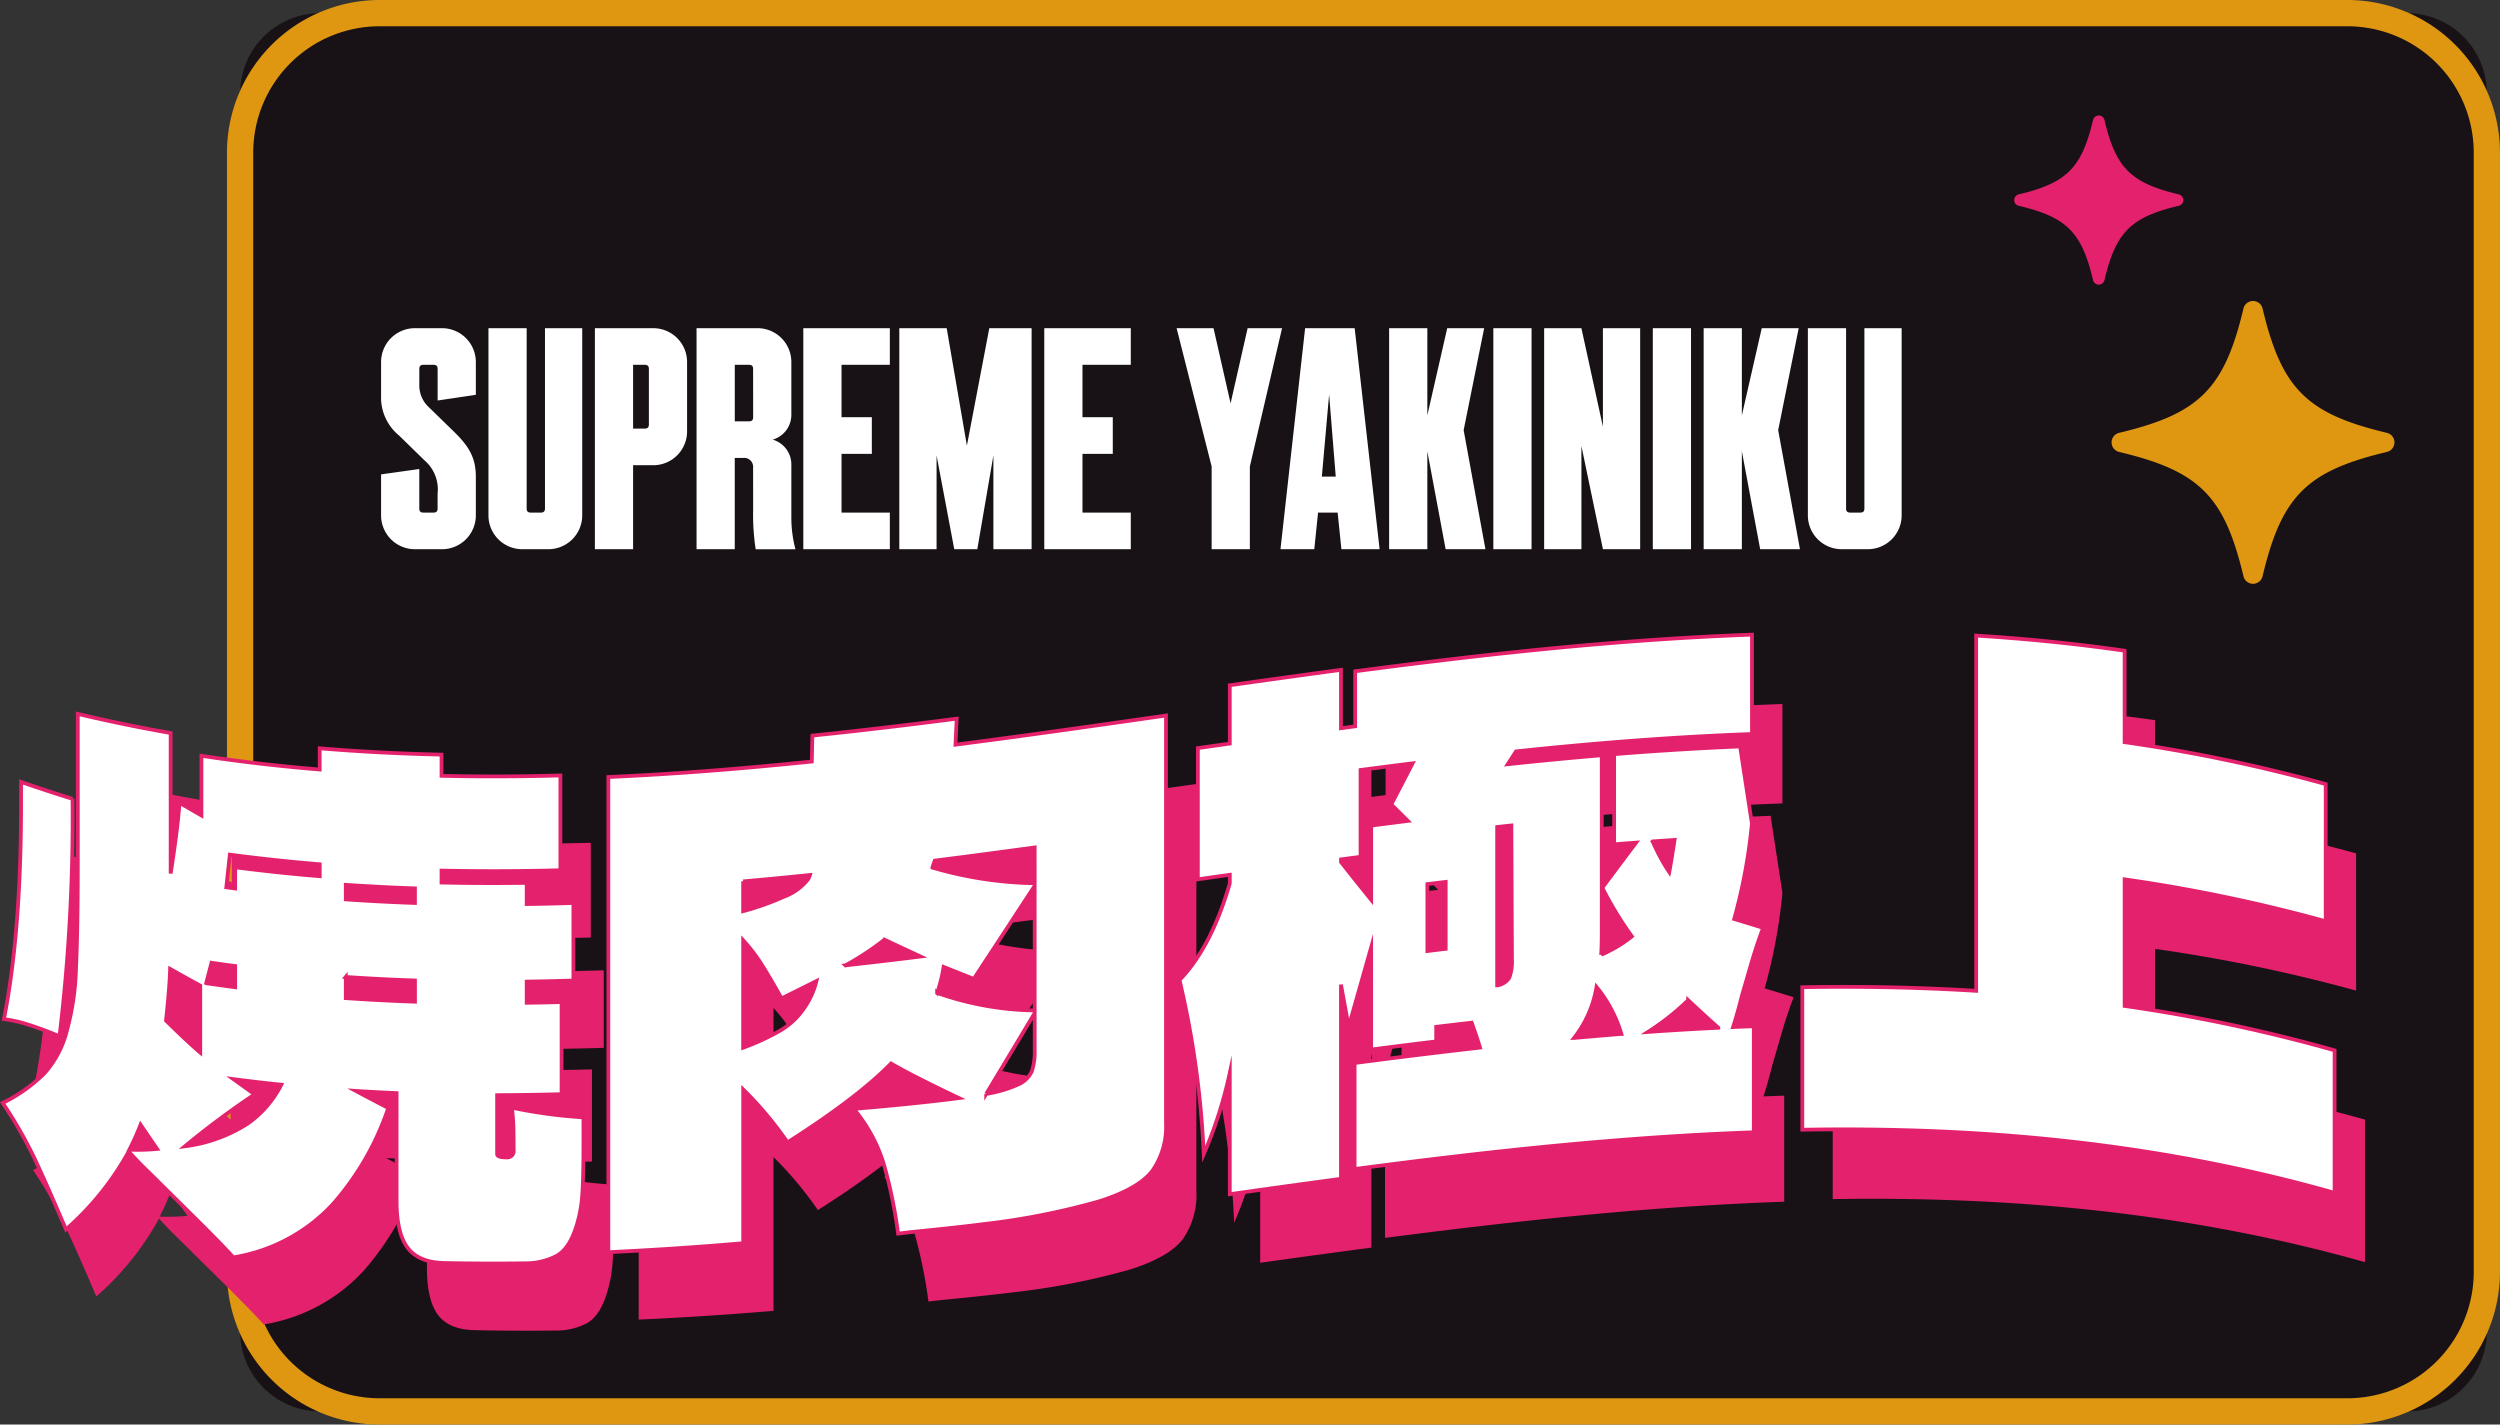 <svg xmlns="http://www.w3.org/2000/svg" width="330.937" height="188.574" viewBox="0 0 330.937 188.574">
  <rect x="0" y="0" width="330.937" height="188.574" fill="#333333" stroke="none"/>
  <g id="Supreme_yakiniku" data-name="Supreme yakiniku" transform="translate(-165.975 -31.2)">
    <path id="Rectangle_35" data-name="Rectangle 35" d="M10.618,0H286.8a10.619,10.619,0,0,1,10.619,10.619V174.477A10.619,10.619,0,0,1,286.8,185.1H10.618A10.618,10.618,0,0,1,0,174.478V10.618A10.618,10.618,0,0,1,10.618,0Z" transform="translate(197.759 32.939)" fill="#181217"/>
    <path id="Path_337" data-name="Path 337" d="M393.4,21.418a16.728,16.728,0,0,1,16.727,16.729v148.16A16.727,16.727,0,0,1,393.4,203.036H132.917a16.729,16.729,0,0,1-16.729-16.729V38.147a16.73,16.73,0,0,1,16.729-16.729Zm0-3.478H132.917A20.229,20.229,0,0,0,112.71,38.147v148.16a20.228,20.228,0,0,0,20.207,20.207H393.4A20.228,20.228,0,0,0,413.6,186.307V38.147A20.229,20.229,0,0,0,393.4,17.94" transform="translate(83.308 13.26)" fill="#df9712"/>
    <path id="Path_341" data-name="Path 341" d="M273.628,41.832c-2.532,10.649-5.835,13.953-16.483,16.482a1.3,1.3,0,0,0,0,2.52c10.649,2.53,13.951,5.833,16.483,16.482a1.3,1.3,0,0,0,2.518,0c2.529-10.649,5.833-13.951,16.482-16.482a1.3,1.3,0,0,0,0-2.52c-10.649-2.529-13.953-5.833-16.482-16.482a1.3,1.3,0,0,0-2.518,0" transform="translate(189.331 30.187)" fill="#df9712"/>
    <path id="Path_342" data-name="Path 342" d="M259.187,27.324c-1.511,6.365-3.485,8.337-9.849,9.85a.775.775,0,0,0,0,1.506c6.363,1.51,8.337,3.487,9.849,9.847a.774.774,0,0,0,1.506,0c1.511-6.36,3.485-8.337,9.849-9.847a.775.775,0,0,0,0-1.506c-6.363-1.513-8.337-3.485-9.849-9.85a.775.775,0,0,0-1.506,0" transform="translate(183.857 19.758)" fill="#e4216c"/>
    <path id="Path_343" data-name="Path 343" d="M174.83,133.9q0,4.826-.157,7.111a17.781,17.781,0,0,1-.783,4.238q-.942,3.013-2.663,3.934a8.743,8.743,0,0,1-4.07.953q-5.4.065-10.8-.052c-2.245-.05-3.852-.737-4.816-2.033s-1.445-3.351-1.449-6.158v-14.3q-2.7-.12-5.4-.294,2.152,1.148,4.3,2.261a37.113,37.113,0,0,1-7.28,12.663,22.866,22.866,0,0,1-13.23,7.1c-1.67-1.859-4.776-4.932-9.317-9.4q-.939-.952-2.113-2.087c-.783-.76-1.595-1.6-2.426-2.523a37.878,37.878,0,0,1-8.3,10.311q-2.5-5.859-4.148-9.365a58.623,58.623,0,0,0-4.228-7.372,20.8,20.8,0,0,0,5.518-3.922,13.31,13.31,0,0,0,3.014-5.8,34.668,34.668,0,0,0,1.174-8.191q.243-5.079.235-14.29V77.38q6.146,1.453,12.29,2.53v18.6q.936-5.982,1.176-9.369,1.448.853,2.9,1.683v-7.9q7.829,1.174,15.657,1.816,0-1.4,0-2.805,8.063.67,16.127.849V85.6q7.868.185,15.736-.031V98.11q-7.868.2-15.736.03v1.581q5.637.13,11.273.056,0,1.4,0,2.807,3.091-.039,6.184-.136,0,5.134,0,10.264-3.091.1-6.184.136,0,1.4,0,2.807,2.306-.029,4.619-.09v12.2q-4.268.112-8.532.117,0,3.9,0,7.807,0,.441,1.25.437a.847.847,0,0,0,.939-.97q0-3.07-.076-4.037c-.054-.642-.106-1.169-.157-1.577a64.758,64.758,0,0,0,9.471,1.294Zm-74.057-15.562a18.113,18.113,0,0,0-2.661-.555q2.27-11.468,2.27-28.5v-2.9q3.4,1.179,6.81,2.235a242.2,242.2,0,0,1-1.722,31.438,43.954,43.954,0,0,0-4.7-1.722m13.936,16.723a27.833,27.833,0,0,0,3.678-.1q-1.1-1.6-2.191-3.209-.71,1.8-1.487,3.313m9.393-21.713q-2-1.09-3.993-2.219-.078,2.533-.546,6.838c2.085,2.054,3.6,3.456,4.539,4.242Zm6.264,18.271a14.073,14.073,0,0,0,4.461-5.151q-3.17-.331-6.341-.746,1.409,1.02,2.817,2.021a109.9,109.9,0,0,0-9.237,6.871,20.029,20.029,0,0,0,8.3-2.995m-5.482-18.593q1.917.282,3.837.532v-2.807q-1.565-.206-3.13-.431-.355,1.354-.706,2.706m3.837-15.348q5.6.73,11.195,1.191,0-.788,0-1.579-5.95-.5-11.9-1.283l-.47,4.323,1.174.157V97.679m23.8,2.814q-4.581-.164-9.16-.482v1.93q4.578.321,9.16.482Zm-9.16,11.713v2.807q4.578.321,9.16.482v-2.807q-4.581-.164-9.16-.482" transform="translate(72.402 57.194)" fill="#e4216c"/>
    <path id="Path_344" data-name="Path 344" d="M217.872,77.613q0,26.977,0,53.955a10.189,10.189,0,0,1-1.8,6.308q-1.805,2.358-6.969,4.005a95.793,95.793,0,0,1-15.5,3.024c-1.614.209-4.83.572-9.63,1.033-.52.063-1.044.125-1.565.186a63.936,63.936,0,0,0-1.917-9.294,21.135,21.135,0,0,0-3.955-7.23c5.995-.487,10.647-.983,13.936-1.4-4.176-1.983-7.177-3.527-9-4.6-2.817,2.9-7.384,6.416-13.7,10.416A48.589,48.589,0,0,0,161.9,127v20.355q-8.924.757-17.849,1.16v-62.9c8.977-.388,17.953-1.1,26.93-2.007l.078-3.43c6.367-.645,12.734-1.395,19.1-2.2L190,81.413c9.29-1.181,18.581-2.489,27.871-3.8M161.9,99.455V103.4a34.963,34.963,0,0,0,5.363-1.885,7.249,7.249,0,0,0,3.17-2.242,1.521,1.521,0,0,0,.157-.235,2,2,0,0,0,.157-.41q-4.424.446-8.847.824m0,22.021a30.884,30.884,0,0,0,4.972-2.289,9.829,9.829,0,0,0,3.17-3.026,10.682,10.682,0,0,0,1.565-3.492q-2.309,1.156-4.617,2.3c-.993-1.776-1.85-3.249-2.584-4.41a23.071,23.071,0,0,0-2.506-3.292v14.214m13.544-10.88q4.972-.54,9.943-1.148-2.387-1.114-4.776-2.24a37,37,0,0,1-5.167,3.388m25.05-15.562q-6.613.9-13.23,1.723-.156.459-.313.917a50.577,50.577,0,0,0,13.543,2.1Zm-12.917,19.231a40.557,40.557,0,0,0,12.917,2.351V100.123q-4.03,6.162-8.063,12.3-2-.8-3.993-1.6a19.026,19.026,0,0,1-.861,3.442m6.5,13.383a16.4,16.4,0,0,0,4.306-1.271,3.5,3.5,0,0,0,1.722-1.68,7.884,7.884,0,0,0,.391-2.817v-4.911q-3.209,5.348-6.419,10.68" transform="translate(106.471 57.366)" fill="#e4216c"/>
    <path id="Path_345" data-name="Path 345" d="M263.116,115.4q-.819,2.838-1.136,3.9c-.416,1.656-.81,3.047-1.174,4.172q1.37-.057,2.741-.1,0,7.017,0,14.037c-17.614.607-35.228,2.5-52.842,4.791q0-7.02,0-14.038c5.532-.72,11.064-1.4,16.6-2.014q-.31-1.106-1.1-3.3-2.348.263-4.7.543v1.93q-4.307.511-8.614,1.066V112.872q-1.487,5.236-2.972,10.475-.511-2.783-1.019-5.569v25.706q-7.359.97-14.717,2.009V129.439a57.431,57.431,0,0,1-3.445,10.748,124.615,124.615,0,0,0-3.209-23.059q4.229-4.37,6.654-12.781v-1.141l-4.228.595V86.43q2.113-.3,4.228-.593V78.116q7.357-1.03,14.717-2.009v7.72c.626-.082,1.252-.165,1.88-.245V76.3c17.51-2.282,35.017-4.158,52.529-4.774v13.16c-10.412.365-20.824,1.177-31.237,2.254q-.548.848-1.1,1.694,6.224-.655,12.447-1.174V110.8q0,2.019-.078,3.077a17.4,17.4,0,0,0,4.071-2.424A47.142,47.142,0,0,1,243.505,105q2.23-2.992,4.463-5.962-1.448.107-2.9.221V87.326c5.558-.44,11.117-.784,16.675-1q.783,5.1,1.567,10.207a71.968,71.968,0,0,1-2.35,12.635q1.92.579,3.837,1.177-.863,2.22-1.684,5.057M208.9,101.549l1.88,2.386q1.057,1.31,2.111,2.621V96.73q2.429-.31,4.854-.61-1.1-1.093-2.191-2.183,1.409-2.723,2.819-5.44-3.446.423-6.889.87V100.86q-1.291.167-2.584.337Zm11.43,11.8c.809-.1,1.619-.193,2.426-.287V104.2c-.807.1-1.617.191-2.426.289ZM231.45,96.743l-1.33.141c-.183.021-.367.04-.55.059v20.969a2.285,2.285,0,0,0,1.605-1.005,5.937,5.937,0,0,0,.353-2.449q-.039-8.857-.078-17.715m8.3,28.144q3.13-.282,6.263-.525a17.855,17.855,0,0,0-3.289-6.226,14.76,14.76,0,0,1-2.974,6.751m19.1-1.329c-.894-.777-2.216-2-3.993-3.652a33.165,33.165,0,0,1-5.324,4.2q4.659-.324,9.317-.544m-8.69-24.677a25.258,25.258,0,0,0,2.193,4.068c.1-.475.341-1.894.7-4.256q-1.448.089-2.9.188" transform="translate(138.612 52.867)" fill="#e4216c"/>
    <path id="Path_346" data-name="Path 346" d="M277.6,103.873v16.757a214.029,214.029,0,0,1,27.793,5.85v18.864c-23.485-6.628-46.972-8.718-70.457-8.341V118.14c7.671-.123,15.343.017,23.016.492V71.61c6.55.405,13.1,1.056,19.649,1.995V85.713a214.578,214.578,0,0,1,26.617,5.523V109.4a214.516,214.516,0,0,0-26.617-5.523" transform="translate(173.646 52.929)" fill="#e4216c"/>
    <path id="Path_347" data-name="Path 347" d="M172.519,128.753q0,4.826-.157,7.113a17.958,17.958,0,0,1-.783,4.237q-.942,3.016-2.663,3.939a8.738,8.738,0,0,1-4.07.958q-5.4.073-10.8-.038c-2.247-.049-3.849-.734-4.816-2.03s-1.447-3.35-1.449-6.157v-14.3q-2.7-.117-5.4-.29,2.152,1.148,4.3,2.257a37.247,37.247,0,0,1-7.28,12.67,22.868,22.868,0,0,1-13.23,7.108c-1.671-1.859-4.776-4.93-9.317-9.4q-.942-.952-2.113-2.087c-.783-.76-1.6-1.6-2.426-2.523a38.009,38.009,0,0,1-8.3,10.311q-2.507-5.862-4.148-9.367a58.644,58.644,0,0,0-4.228-7.376,20.669,20.669,0,0,0,5.518-3.918,13.35,13.35,0,0,0,3.014-5.8,34.593,34.593,0,0,0,1.174-8.193q.24-5.077.235-14.289v-19.3q6.146,1.456,12.29,2.53v18.6q.939-5.979,1.176-9.367,1.448.85,2.9,1.682v-7.9Q129.773,79,137.6,79.639q0-1.4,0-2.807,8.063.665,16.127.835v2.807q7.868.175,15.736-.05V92.969q-7.87.214-15.736.049V94.6q5.637.125,11.273.042v2.807q3.091-.042,6.184-.143,0,5.131,0,10.263-3.091.1-6.184.144v2.807q2.309-.031,4.619-.1v12.195q-4.268.117-8.532.129v7.807q0,.441,1.25.435a.848.848,0,0,0,.939-.972q0-3.07-.077-4.035t-.157-1.577a64.507,64.507,0,0,0,9.471,1.28ZM98.461,113.237a18.065,18.065,0,0,0-2.661-.555q2.272-11.468,2.27-28.5v-2.9q3.4,1.182,6.81,2.238a241.241,241.241,0,0,1-1.722,31.437,44.444,44.444,0,0,0-4.7-1.723M112.4,129.964a27.821,27.821,0,0,0,3.678-.1q-1.1-1.6-2.191-3.209a34.463,34.463,0,0,1-1.487,3.313m9.393-21.715q-2-1.09-3.993-2.217-.076,2.533-.546,6.838c2.085,2.054,3.6,3.456,4.539,4.24Zm6.264,18.27a14.067,14.067,0,0,0,4.461-5.155q-3.17-.326-6.341-.741,1.409,1.017,2.817,2.017a111.726,111.726,0,0,0-9.237,6.875,20.028,20.028,0,0,0,8.3-3m-5.482-18.591q1.917.282,3.837.53v-2.807q-1.565-.2-3.13-.43-.355,1.354-.706,2.706m3.837-15.348q5.6.725,11.195,1.184,0-.79,0-1.579-5.95-.493-11.9-1.278-.235,2.163-.47,4.323.587.081,1.174.157V92.579m23.8,2.795q-4.581-.159-9.16-.473v1.93q4.581.316,9.16.473Zm-9.16,11.722V109.9q4.581.316,9.16.473v-2.807q-4.581-.159-9.16-.473" transform="translate(70.694 53.426)" fill="#fff"/>
    <path id="Path_348" data-name="Path 348" d="M172.519,128.753q0,4.826-.157,7.113a17.958,17.958,0,0,1-.783,4.237q-.942,3.016-2.663,3.939a8.738,8.738,0,0,1-4.07.958q-5.4.073-10.8-.038c-2.247-.049-3.849-.734-4.816-2.03s-1.447-3.35-1.449-6.157v-14.3q-2.7-.117-5.4-.29,2.152,1.148,4.3,2.257a37.247,37.247,0,0,1-7.28,12.67,22.868,22.868,0,0,1-13.23,7.108c-1.671-1.859-4.776-4.93-9.317-9.4q-.942-.952-2.113-2.087c-.783-.76-1.6-1.6-2.426-2.523a38.009,38.009,0,0,1-8.3,10.311q-2.507-5.862-4.148-9.367a58.644,58.644,0,0,0-4.228-7.376,20.669,20.669,0,0,0,5.518-3.918,13.35,13.35,0,0,0,3.014-5.8,34.593,34.593,0,0,0,1.174-8.193q.24-5.077.235-14.289v-19.3q6.146,1.456,12.29,2.53v18.6q.939-5.979,1.176-9.367,1.448.85,2.9,1.682v-7.9Q129.773,79,137.6,79.639q0-1.4,0-2.807,8.063.665,16.127.835v2.807q7.868.175,15.736-.05V92.969q-7.87.214-15.736.049V94.6q5.637.125,11.273.042v2.807q3.091-.042,6.184-.143,0,5.131,0,10.263-3.091.1-6.184.144v2.807q2.309-.031,4.619-.1v12.195q-4.268.117-8.532.129v7.807q0,.441,1.25.435a.848.848,0,0,0,.939-.972q0-3.07-.077-4.035t-.157-1.577a64.507,64.507,0,0,0,9.471,1.28ZM98.461,113.237a18.065,18.065,0,0,0-2.661-.555q2.272-11.468,2.27-28.5v-2.9q3.4,1.182,6.81,2.238a241.241,241.241,0,0,1-1.722,31.437A44.444,44.444,0,0,0,98.461,113.237ZM112.4,129.964a27.821,27.821,0,0,0,3.678-.1q-1.1-1.6-2.191-3.209A34.463,34.463,0,0,1,112.4,129.964Zm9.393-21.715q-2-1.09-3.993-2.217-.076,2.533-.546,6.838c2.085,2.054,3.6,3.456,4.539,4.24Zm6.264,18.27a14.067,14.067,0,0,0,4.461-5.155q-3.17-.326-6.341-.741,1.409,1.017,2.817,2.017a111.726,111.726,0,0,0-9.237,6.875A20.028,20.028,0,0,0,128.054,126.519Zm-5.482-18.591q1.917.282,3.837.53v-2.807q-1.565-.2-3.13-.43Q122.924,106.575,122.573,107.927Zm3.837-15.348q5.6.725,11.195,1.184,0-.79,0-1.579-5.95-.493-11.9-1.278-.235,2.163-.47,4.323.587.081,1.174.157Zm23.8,2.795q-4.581-.159-9.16-.473v1.93q4.581.316,9.16.473Zm-9.16,11.722V109.9q4.581.316,9.16.473v-2.807Q145.627,107.41,141.048,107.1Z" transform="translate(70.694 53.426)" fill="none" stroke="#e4216c" stroke-miterlimit="10" stroke-width="0.5"/>
    <path id="Path_349" data-name="Path 349" d="M215.561,72.4v53.953a10.141,10.141,0,0,1-1.8,6.311q-1.805,2.363-6.967,4.021a95.748,95.748,0,0,1-15.5,3.054c-1.617.214-4.828.583-9.63,1.054l-1.565.19a63.527,63.527,0,0,0-1.918-9.29,21,21,0,0,0-3.953-7.223c6-.5,10.645-1,13.936-1.428-4.177-1.974-7.177-3.513-9-4.581-2.821,2.906-7.388,6.428-13.7,10.44a48.485,48.485,0,0,0-5.871-7.005v20.355q-8.924.772-17.849,1.19v-62.9c8.977-.4,17.955-1.125,26.93-2.052q.039-1.714.078-3.43c6.367-.659,12.734-1.419,19.1-2.242q-.078,1.722-.156,3.442c9.29-1.2,18.581-2.525,27.871-3.854m-55.976,21.95V98.3a34.833,34.833,0,0,0,5.363-1.9,7.241,7.241,0,0,0,3.17-2.245,1.327,1.327,0,0,0,.157-.237,2.362,2.362,0,0,0,.157-.41q-4.424.454-8.847.84m0,22.021a30.743,30.743,0,0,0,4.97-2.3,9.839,9.839,0,0,0,3.172-3.033,10.62,10.62,0,0,0,1.565-3.494q-2.311,1.161-4.617,2.3-1.492-2.663-2.586-4.407a23.144,23.144,0,0,0-2.5-3.287Zm13.544-10.9q4.972-.548,9.943-1.169-2.39-1.106-4.776-2.23a37.192,37.192,0,0,1-5.167,3.4m25.05-15.61q-6.613.908-13.23,1.75c-.1.306-.207.612-.313.917A50.584,50.584,0,0,0,198.181,94.6V89.861m-12.918,19.257a40.515,40.515,0,0,0,12.918,2.323V94.949q-4.03,6.17-8.063,12.315-2-.79-3.993-1.59a19.24,19.24,0,0,1-.863,3.443m6.5,13.369a16.406,16.406,0,0,0,4.306-1.28,3.512,3.512,0,0,0,1.722-1.683,7.929,7.929,0,0,0,.391-2.817v-4.913q-3.209,5.356-6.419,10.694" transform="translate(104.762 53.517)" fill="#fff"/>
    <path id="Path_350" data-name="Path 350" d="M215.561,72.4v53.953a10.141,10.141,0,0,1-1.8,6.311q-1.805,2.363-6.967,4.021a95.748,95.748,0,0,1-15.5,3.054c-1.617.214-4.828.583-9.63,1.054l-1.565.19a63.527,63.527,0,0,0-1.918-9.29,21,21,0,0,0-3.953-7.223c6-.5,10.645-1,13.936-1.428-4.177-1.974-7.177-3.513-9-4.581-2.821,2.906-7.388,6.428-13.7,10.44a48.485,48.485,0,0,0-5.871-7.005v20.355q-8.924.772-17.849,1.19v-62.9c8.977-.4,17.955-1.125,26.93-2.052q.039-1.714.078-3.43c6.367-.659,12.734-1.419,19.1-2.242q-.078,1.722-.156,3.442C196.981,75.061,206.271,73.734,215.561,72.4Zm-55.976,21.95V98.3a34.833,34.833,0,0,0,5.363-1.9,7.241,7.241,0,0,0,3.17-2.245,1.327,1.327,0,0,0,.157-.237,2.362,2.362,0,0,0,.157-.41Q164.008,93.969,159.586,94.355Zm0,22.021a30.743,30.743,0,0,0,4.97-2.3,9.839,9.839,0,0,0,3.172-3.033,10.62,10.62,0,0,0,1.565-3.494q-2.311,1.161-4.617,2.3-1.492-2.663-2.586-4.407a23.144,23.144,0,0,0-2.5-3.287Zm13.544-10.9q4.972-.548,9.943-1.169-2.39-1.106-4.776-2.23A37.192,37.192,0,0,1,173.13,105.471Zm25.05-15.61q-6.613.908-13.23,1.75c-.1.306-.207.612-.313.917A50.584,50.584,0,0,0,198.181,94.6Zm-12.918,19.257a40.515,40.515,0,0,0,12.918,2.323V94.949q-4.03,6.17-8.063,12.315-2-.79-3.993-1.59A19.24,19.24,0,0,1,185.262,109.118Zm6.5,13.369a16.406,16.406,0,0,0,4.306-1.28,3.512,3.512,0,0,0,1.722-1.683,7.929,7.929,0,0,0,.391-2.817v-4.913Q194.972,117.149,191.761,122.487Z" transform="translate(104.762 53.517)" fill="none" stroke="#e4216c" stroke-miterlimit="10" stroke-width="0.5"/>
    <path id="Path_351" data-name="Path 351" d="M260.8,110.119q-.822,2.838-1.136,3.9c-.414,1.656-.809,3.045-1.174,4.172q1.37-.06,2.739-.108v14.037c-17.614.624-35.228,2.541-52.842,4.868V122.954q8.3-1.1,16.6-2.043-.318-1.1-1.1-3.3-2.348.269-4.7.551v1.93q-4.3.519-8.612,1.08v-13.51q-1.484,5.238-2.974,10.48-.509-2.783-1.019-5.567v25.706q-7.357.983-14.717,2.037V124.267a57.62,57.62,0,0,1-3.444,10.753,124.066,124.066,0,0,0-3.21-23.052q4.223-4.377,6.654-12.793V98.034q-2.113.3-4.226.6V81.265l4.226-.6v-7.72q7.359-1.043,14.717-2.038v7.722l1.88-.25V71.095c17.51-2.313,35.021-4.217,52.529-4.849V79.4c-10.41.376-20.824,1.2-31.237,2.3l-1.1,1.7q6.224-.665,12.449-1.193v23.336c0,1.346-.028,2.372-.078,3.078a17.5,17.5,0,0,0,4.071-2.431,46.591,46.591,0,0,1-3.915-6.443q2.23-2.995,4.463-5.967-1.448.107-2.9.224V82.067q8.337-.673,16.675-1.023.783,5.1,1.565,10.205a72.2,72.2,0,0,1-2.348,12.637q1.917.577,3.837,1.174-.863,2.22-1.683,5.059M206.59,96.349l1.88,2.381q1.059,1.31,2.113,2.619V91.523q2.426-.316,4.854-.621-1.1-1.09-2.193-2.179,1.411-2.723,2.821-5.443-3.446.428-6.889.882V95.655q-1.294.17-2.586.343v.351m11.431,11.781c.807-.1,1.617-.2,2.426-.292V98.976q-1.213.143-2.426.292v8.861m11.117-16.624q-.668.07-1.332.143l-.548.059v20.969a2.3,2.3,0,0,0,1.605-1.007,5.953,5.953,0,0,0,.353-2.45l-.078-17.713m8.3,28.13q3.133-.287,6.263-.534a17.816,17.816,0,0,0-3.289-6.221,14.807,14.807,0,0,1-2.974,6.755m19.1-1.353c-.887-.776-2.221-2-3.993-3.649a33.351,33.351,0,0,1-5.324,4.205q4.659-.331,9.317-.557m-8.69-24.666a24.945,24.945,0,0,0,2.191,4.064c.1-.475.341-1.892.706-4.256q-1.448.091-2.9.191" transform="translate(136.902 48.965)" fill="#fff"/>
    <path id="Path_352" data-name="Path 352" d="M260.8,110.119q-.822,2.838-1.136,3.9c-.414,1.656-.809,3.045-1.174,4.172q1.37-.06,2.739-.108v14.037c-17.614.624-35.228,2.541-52.842,4.868V122.954q8.3-1.1,16.6-2.043-.318-1.1-1.1-3.3-2.348.269-4.7.551v1.93q-4.3.519-8.612,1.08v-13.51q-1.484,5.238-2.974,10.48-.509-2.783-1.019-5.567v25.706q-7.357.983-14.717,2.037V124.267a57.62,57.62,0,0,1-3.444,10.753,124.066,124.066,0,0,0-3.21-23.052q4.223-4.377,6.654-12.793V98.034q-2.113.3-4.226.6V81.265l4.226-.6v-7.72q7.359-1.043,14.717-2.038v7.722l1.88-.25V71.095c17.51-2.313,35.021-4.217,52.529-4.849V79.4c-10.41.376-20.824,1.2-31.237,2.3l-1.1,1.7q6.224-.665,12.449-1.193v23.336c0,1.346-.028,2.372-.078,3.078a17.5,17.5,0,0,0,4.071-2.431,46.591,46.591,0,0,1-3.915-6.443q2.23-2.995,4.463-5.967-1.448.107-2.9.224V82.067q8.337-.673,16.675-1.023.783,5.1,1.565,10.205a72.2,72.2,0,0,1-2.348,12.637q1.917.577,3.837,1.174Q261.624,107.28,260.8,110.119ZM206.59,96.349l1.88,2.381q1.059,1.31,2.113,2.619V91.523q2.426-.316,4.854-.621-1.1-1.09-2.193-2.179,1.411-2.723,2.821-5.443-3.446.428-6.889.882V95.655q-1.294.17-2.586.343Zm11.431,11.781c.807-.1,1.617-.2,2.426-.292V98.976q-1.213.143-2.426.292Zm11.117-16.624q-.668.07-1.332.143l-.548.059v20.969a2.3,2.3,0,0,0,1.605-1.007,5.953,5.953,0,0,0,.353-2.45Zm8.3,28.13q3.133-.287,6.263-.534a17.816,17.816,0,0,0-3.289-6.221A14.807,14.807,0,0,1,237.436,119.636Zm19.1-1.353c-.887-.776-2.221-2-3.993-3.649a33.351,33.351,0,0,1-5.324,4.205Q251.881,118.508,256.538,118.283Zm-8.69-24.666a24.945,24.945,0,0,0,2.191,4.064c.1-.475.341-1.892.706-4.256Q249.3,93.516,247.848,93.616Z" transform="translate(136.902 48.965)" fill="none" stroke="#e4216c" stroke-miterlimit="10" stroke-width="0.5"/>
    <path id="Path_353" data-name="Path 353" d="M275.284,98.585v16.757a212.444,212.444,0,0,1,27.793,5.88v18.863c-23.487-6.664-46.972-8.755-70.457-8.358V112.862c7.67-.129,15.343.007,23.014.482V66.319c6.55.405,13.1,1.056,19.65,2V80.425a212.75,212.75,0,0,1,26.617,5.55v18.16a213.064,213.064,0,0,0-26.617-5.55" transform="translate(171.937 49.019)" fill="#fff"/>
    <path id="Path_354" data-name="Path 354" d="M275.284,98.585v16.757a212.444,212.444,0,0,1,27.793,5.88v18.863c-23.487-6.664-46.972-8.755-70.457-8.358V112.862c7.67-.129,15.343.007,23.014.482V66.319c6.55.405,13.1,1.056,19.65,2V80.425a212.75,212.75,0,0,1,26.617,5.55v18.16A213.064,213.064,0,0,0,275.284,98.585Z" transform="translate(171.937 49.019)" fill="none" stroke="#e4216c" stroke-miterlimit="10" stroke-width="0.5"/>
    <path id="Path_375" data-name="Path 375" d="M126.826,57.131a6.494,6.494,0,0,1-2.384-5.266V47.392a4.476,4.476,0,0,1,4.471-4.471h3.6a4.476,4.476,0,0,1,4.471,4.471V51.74l-5.057.753V48.312c0-.376-.167-.543-.544-.543h-1.336c-.377,0-.544.167-.544.543v1.965a3.979,3.979,0,0,0,1.337,3.176l3.217,3.136c1.882,1.838,2.927,3.343,2.927,5.977v5.141a4.476,4.476,0,0,1-4.471,4.471h-3.6a4.476,4.476,0,0,1-4.471-4.471V62.272l5.057-.711v5.226c0,.376.167.543.544.543h1.336c.377,0,.544-.167.544-.543V64.822a5.049,5.049,0,0,0-1.715-4.388Z" transform="translate(91.979 31.724)" fill="#fff"/>
    <path id="Path_376" data-name="Path 376" d="M137.672,66.786c0,.376.167.543.543.543h1.337c.377,0,.544-.167.544-.543V42.92h4.93V67.706a4.476,4.476,0,0,1-4.471,4.471h-3.47a4.476,4.476,0,0,1-4.471-4.471V42.92h5.057Z" transform="translate(98.02 31.724)" fill="#fff"/>
    <path id="Path_377" data-name="Path 377" d="M140.716,42.921h7.732a4.476,4.476,0,0,1,4.471,4.471v9.195a4.477,4.477,0,0,1-4.471,4.473h-2.675V72.178h-5.057Zm7.146,5.391c0-.376-.167-.543-.543-.543h-1.546v8.442h1.546c.376,0,.543-.167.543-.543Z" transform="translate(104.008 31.724)" fill="#fff"/>
    <path id="Path_378" data-name="Path 378" d="M155.938,61.394a1.187,1.187,0,0,0-1.3-1.3h-1.129v12.08h-5.057V42.921h8.068A4.476,4.476,0,0,1,161,47.392v6.856a3.425,3.425,0,0,1-2.466,3.426A3.414,3.414,0,0,1,161,61.06v6.9a16.357,16.357,0,0,0,.544,4.223h-5.268c-.04-.377-.125-.795-.165-1.3a29.87,29.87,0,0,1-.169-3.845Zm0-13.082c0-.376-.167-.543-.543-.543h-1.882v7.48H155.4c.376,0,.543-.165.543-.543Z" transform="translate(109.729 31.724)" fill="#fff"/>
    <path id="Path_379" data-name="Path 379" d="M156.581,42.921h11.452V47.77h-6.395v6.937h4.012v4.849h-4.012V67.33h6.395v4.849H156.581Z" transform="translate(115.734 31.724)" fill="#fff"/>
    <path id="Path_380" data-name="Path 380" d="M175.8,42.921h5.6V72.178h-5.059V59.764l-2.13,12.414H171.16L168.82,59.764V72.178h-4.932V42.921h6.271l2.675,15.548Z" transform="translate(121.134 31.724)" fill="#fff"/>
    <path id="Path_381" data-name="Path 381" d="M174.921,42.921h11.452V47.77h-6.395v6.937h4.012v4.849h-4.012V67.33h6.395v4.849H174.921Z" transform="translate(129.29 31.724)" fill="#fff"/>
    <path id="Path_382" data-name="Path 382" d="M192.139,52.868l2.257-9.948h4.557l-4.264,18.308v10.95h-5.056V61.228l-4.64-18.308h4.889Z" transform="translate(136.734 31.724)" fill="#fff"/>
    <path id="Path_383" data-name="Path 383" d="M200.464,67.33h-2.59l-.5,4.847H192.9l3.261-29.256h6.56l3.3,29.256h-5.056Zm-2.089-4.765h1.84L199.338,51.7Z" transform="translate(142.579 31.724)" fill="#fff"/>
    <path id="Path_384" data-name="Path 384" d="M206.227,54.456l2.633-11.536h4.89l-2.716,13.5,2.883,15.757h-5.266l-2.424-12.957V72.178h-5.057V42.921h5.057Z" transform="translate(148.691 31.724)" fill="#fff"/>
    <rect id="Rectangle_37" data-name="Rectangle 37" width="5.057" height="29.257" transform="translate(363.656 74.645)" fill="#fff"/>
    <path id="Path_385" data-name="Path 385" d="M220.747,55.961V42.921h4.93V72.178h-4.93L217.9,58.51V72.178h-4.932V42.921H217.9Z" transform="translate(157.414 31.724)" fill="#fff"/>
    <rect id="Rectangle_38" data-name="Rectangle 38" width="5.057" height="29.257" transform="translate(384.766 74.645)" fill="#fff"/>
    <path id="Path_386" data-name="Path 386" d="M230.168,54.456,232.8,42.921h4.89l-2.716,13.5,2.883,15.757h-5.266l-2.424-12.957V72.178h-5.057V42.921h5.057Z" transform="translate(166.387 31.724)" fill="#fff"/>
    <path id="Path_387" data-name="Path 387" d="M238.1,66.786c0,.376.167.543.543.543h1.337c.377,0,.544-.167.544-.543V42.92h4.93V67.706a4.476,4.476,0,0,1-4.471,4.471h-3.47a4.476,4.476,0,0,1-4.471-4.471V42.92H238.1Z" transform="translate(172.25 31.724)" fill="#fff"/>
  </g>
</svg>

